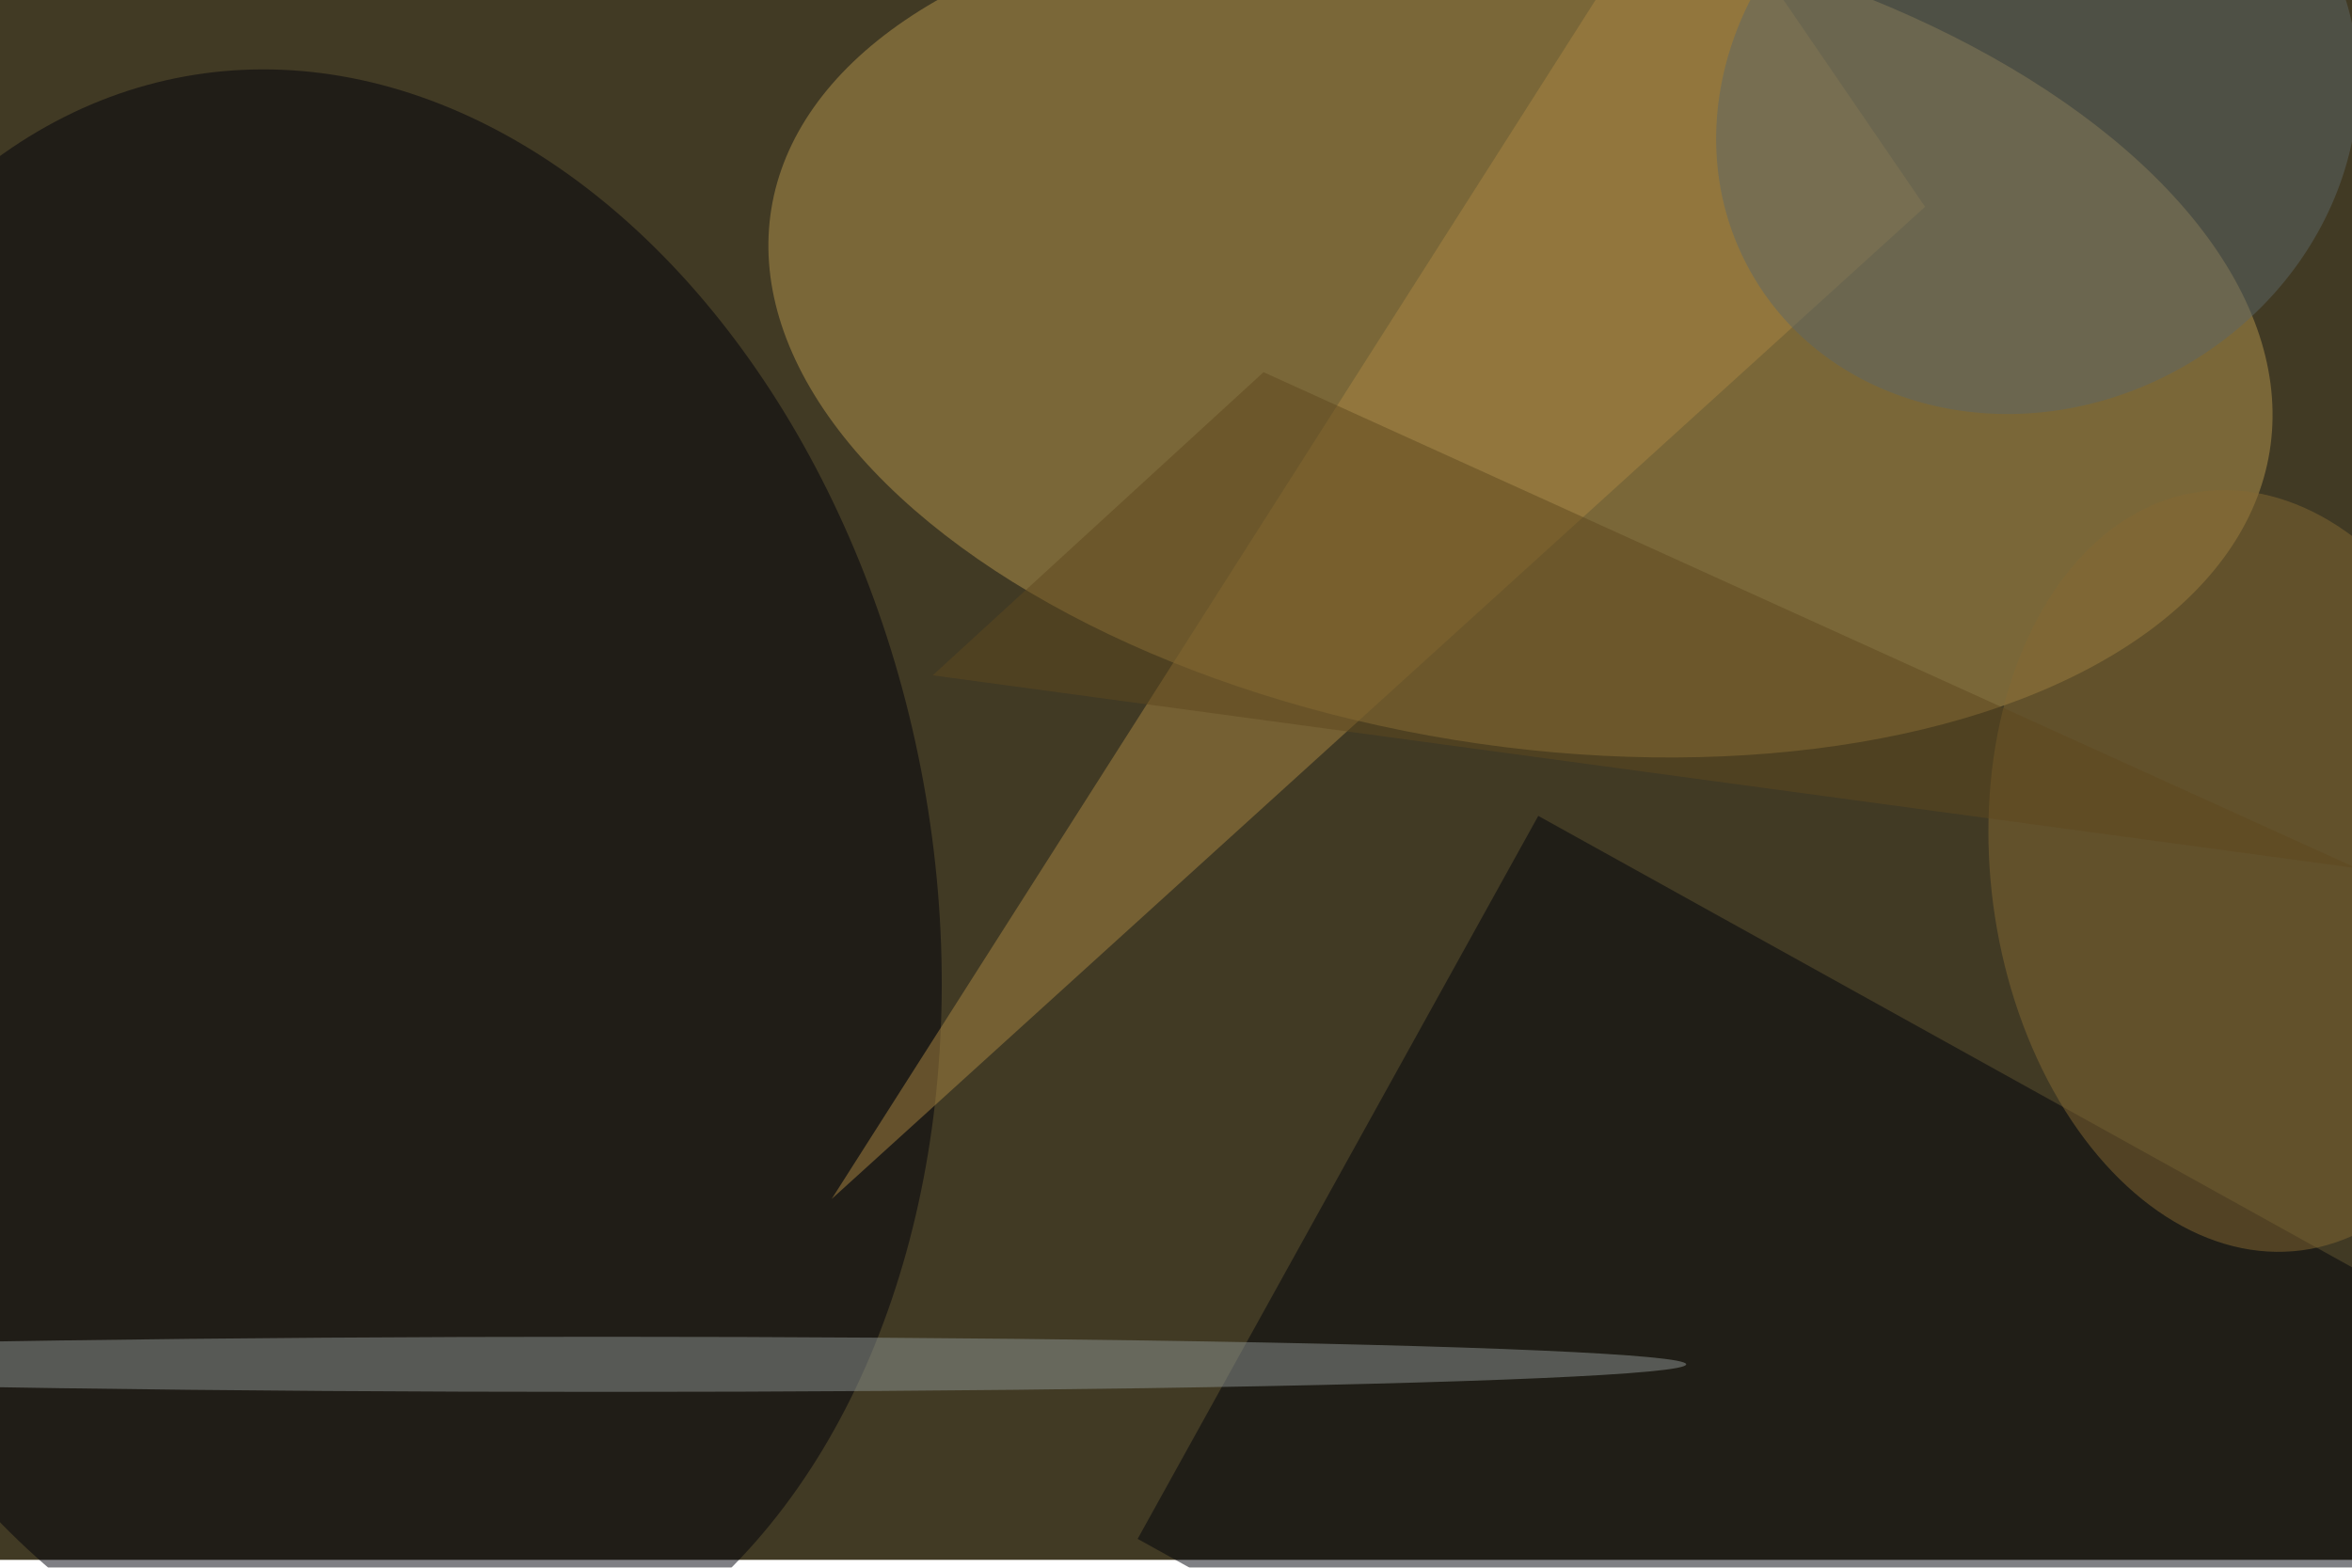 <svg xmlns="http://www.w3.org/2000/svg" viewBox="0 0 900 600"><filter id="b"><feGaussianBlur stdDeviation="12" /></filter><path fill="#413a24" d="M0 0h900v597H0z"/><g filter="url(#b)" transform="translate(1.8 1.8) scale(3.516)" fill-opacity=".5"><ellipse fill="#b4944d" rx="1" ry="1" transform="rotate(-80.8 103.3 -79.2) scale(45.175 82.594)"/><ellipse fill="#00010b" rx="1" ry="1" transform="rotate(169.7 13.5 49.8) scale(65.363 90.024)"/><path fill="#00020b" d="M229.1 225.7L123.3 167l43.6-78.7L272.7 147z"/><path fill="#aa8742" d="M90 130L209 22l-26-38z"/><ellipse fill="#846833" rx="1" ry="1" transform="rotate(82.4 68.4 186.8) scale(41.655 28.336)"/><ellipse fill="#5c6767" rx="1" ry="1" transform="matrix(31.114 -17.707 15.883 27.91 221.2 11.5)"/><ellipse fill="#8f9794" cx="65" cy="148" rx="118" ry="3"/><path fill="#5e491f" d="M137 40l-36 33 155 21z"/></g></svg>